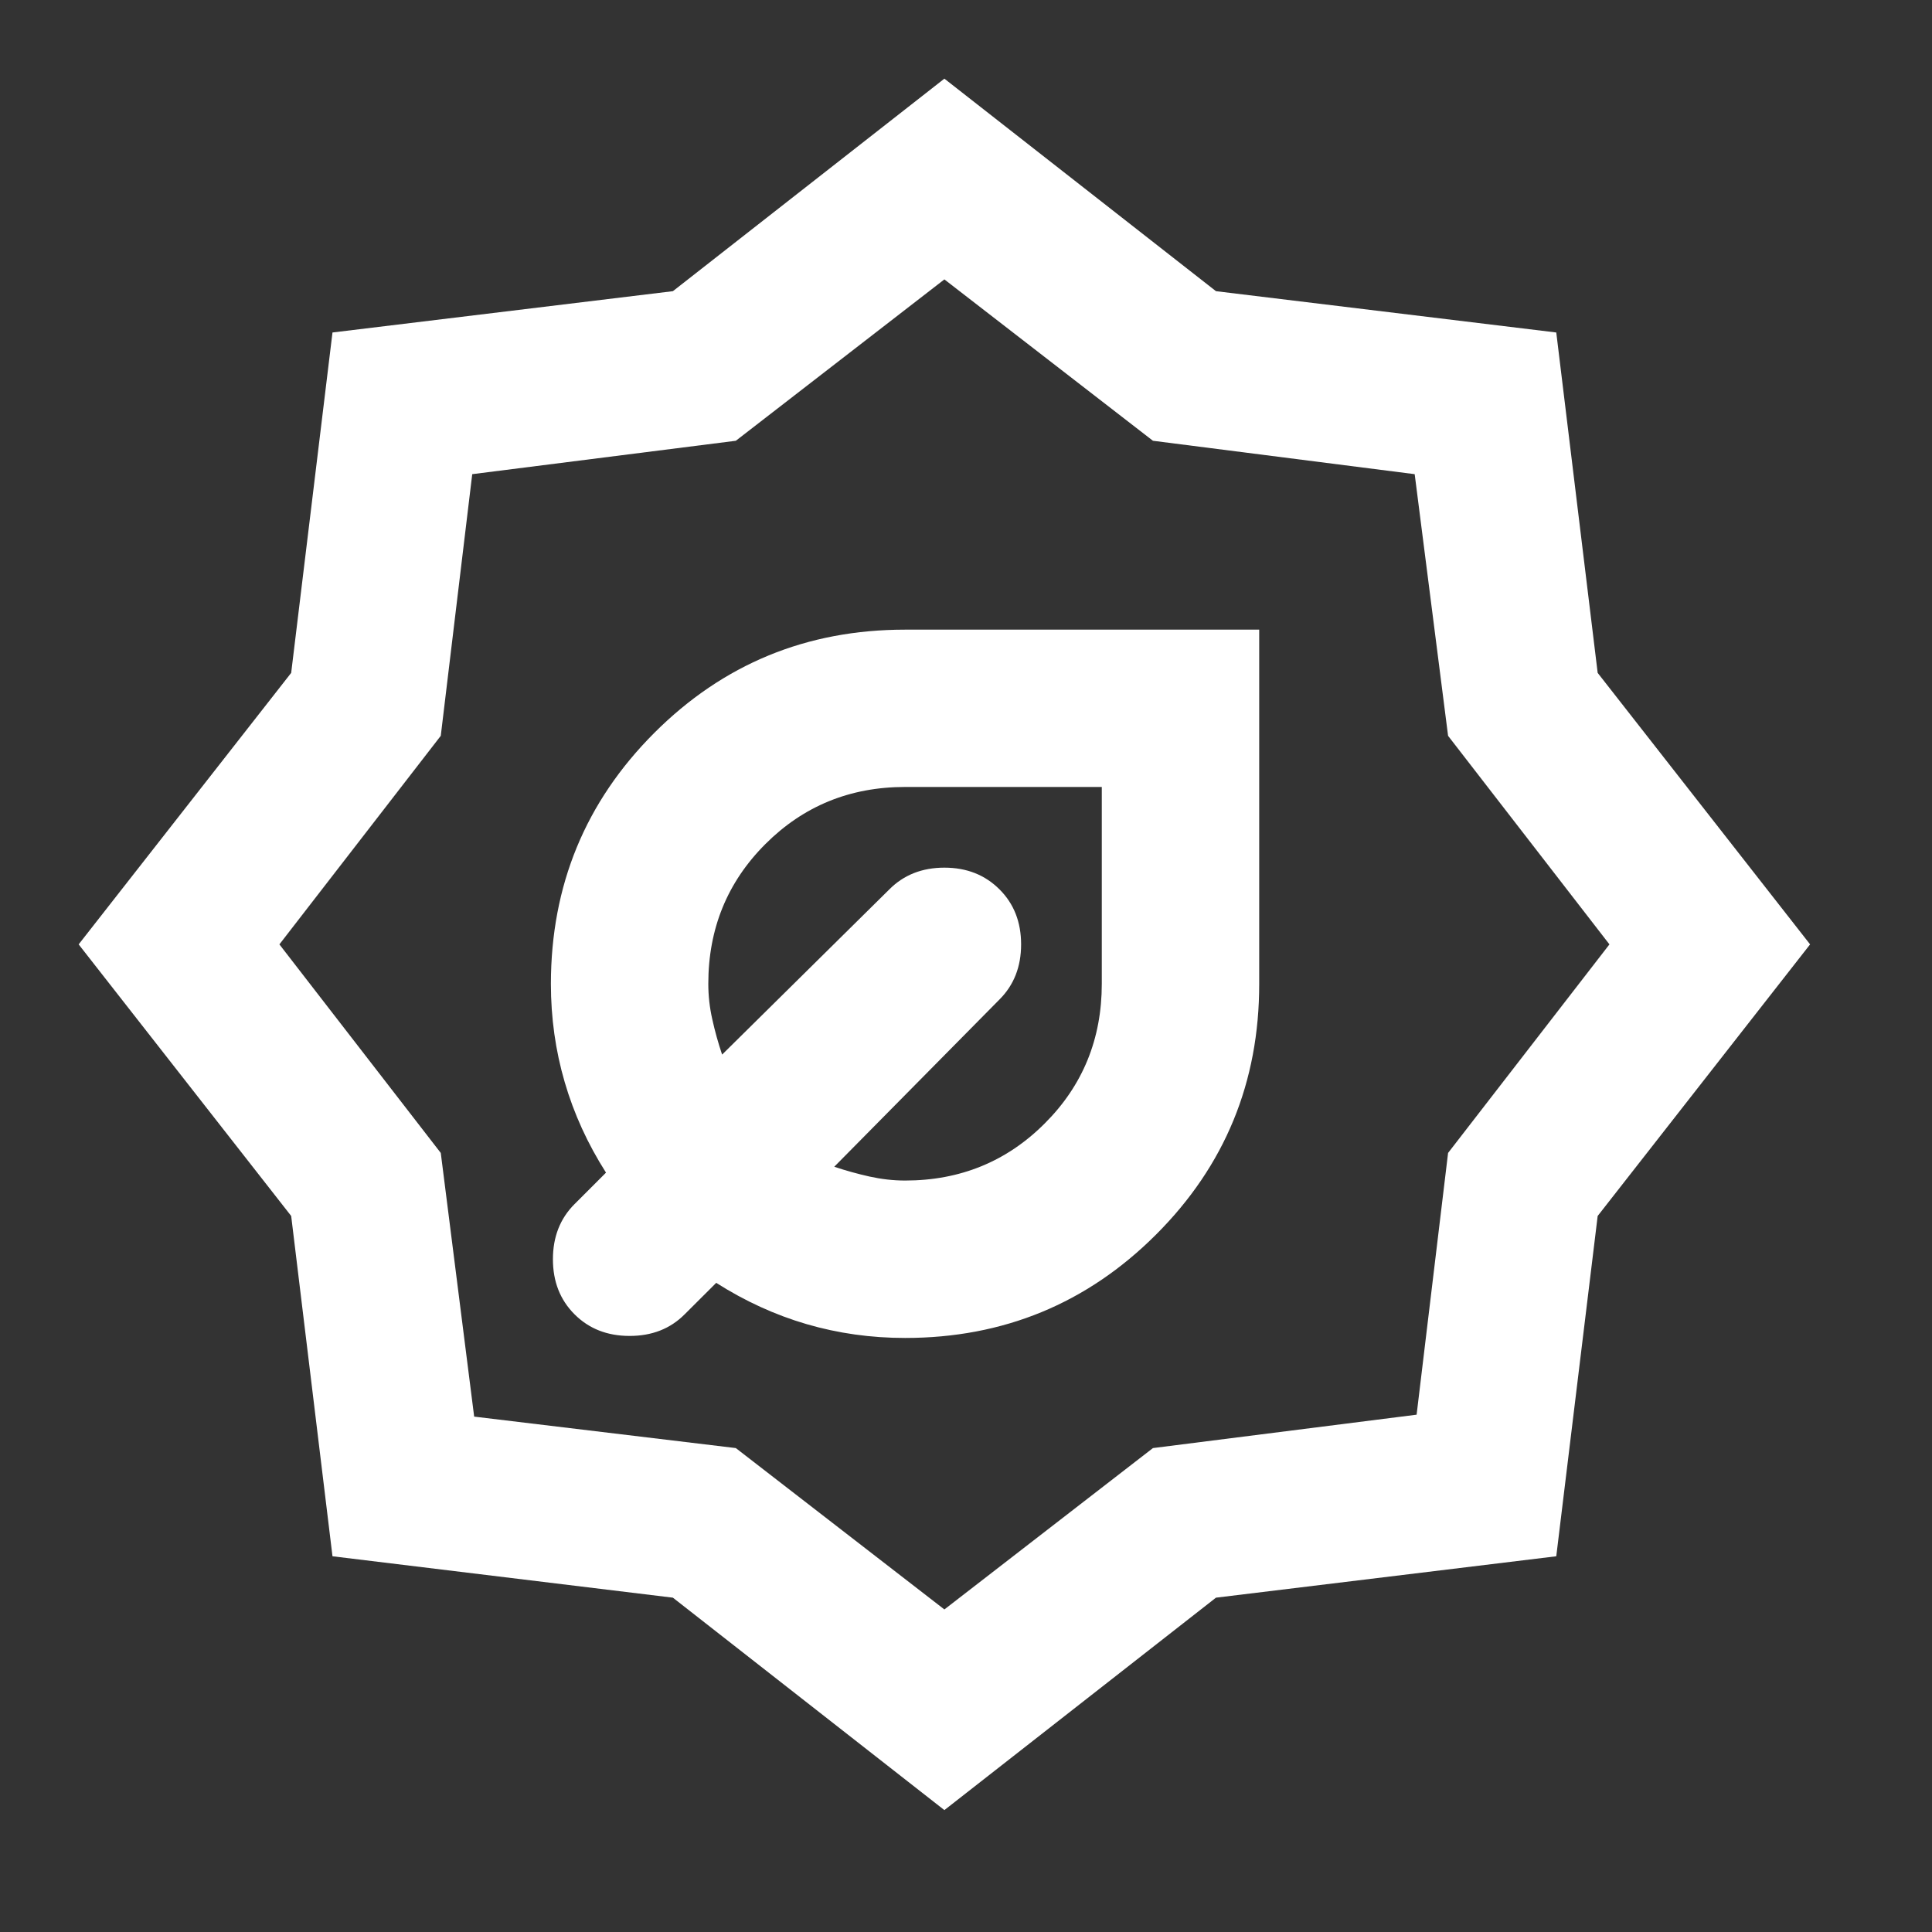 <svg width="21" height="21" viewBox="0 0 21 21" fill="none" xmlns="http://www.w3.org/2000/svg">
<rect x="0" y="0" width="21" height="21" fill="#333333" stroke="none"/>
<g id="material-symbols:energy-program-saving-outline">
<path id="Vector" d="M9.838 14.543C10.907 14.543 11.816 14.168 12.565 13.42C13.314 12.672 13.688 11.763 13.687 10.693V6.844H9.838C8.768 6.844 7.86 7.218 7.111 7.967C6.363 8.716 5.989 9.624 5.988 10.693C5.988 11.064 6.038 11.42 6.138 11.762C6.238 12.105 6.387 12.432 6.587 12.746L6.245 13.088C6.088 13.245 6.01 13.445 6.01 13.687C6.01 13.93 6.088 14.129 6.245 14.286C6.402 14.443 6.601 14.521 6.844 14.521C7.086 14.521 7.286 14.443 7.442 14.286L7.785 13.944C8.098 14.143 8.426 14.293 8.768 14.393C9.111 14.493 9.467 14.543 9.838 14.543ZM9.838 12.832C9.709 12.832 9.581 12.817 9.453 12.789C9.324 12.76 9.196 12.725 9.068 12.682L10.864 10.864C11.021 10.707 11.099 10.508 11.099 10.265C11.099 10.023 11.021 9.823 10.864 9.667C10.707 9.51 10.508 9.431 10.265 9.431C10.023 9.431 9.823 9.51 9.667 9.667L7.849 11.463C7.806 11.335 7.77 11.206 7.742 11.078C7.713 10.95 7.699 10.821 7.699 10.693C7.699 10.094 7.906 9.588 8.319 9.175C8.733 8.761 9.239 8.554 9.838 8.554H11.976V10.693C11.976 11.292 11.77 11.798 11.356 12.211C10.943 12.625 10.436 12.832 9.838 12.832ZM10.265 19.675L7.314 17.366L3.614 16.916L3.165 13.217L0.855 10.265L3.165 7.314L3.614 3.614L7.314 3.165L10.265 0.855L13.217 3.165L16.916 3.614L17.366 7.314L19.675 10.265L17.366 13.217L16.916 16.916L13.217 17.366L10.265 19.675ZM10.265 17.494L12.532 15.74L15.398 15.377L15.74 12.532L17.494 10.265L15.74 7.998L15.377 5.154L12.532 4.791L10.265 3.037L7.998 4.791L5.133 5.154L4.791 7.998L3.037 10.265L4.791 12.532L5.154 15.398L7.998 15.74L10.265 17.494Z" fill="white"/>
</g>
</svg>

